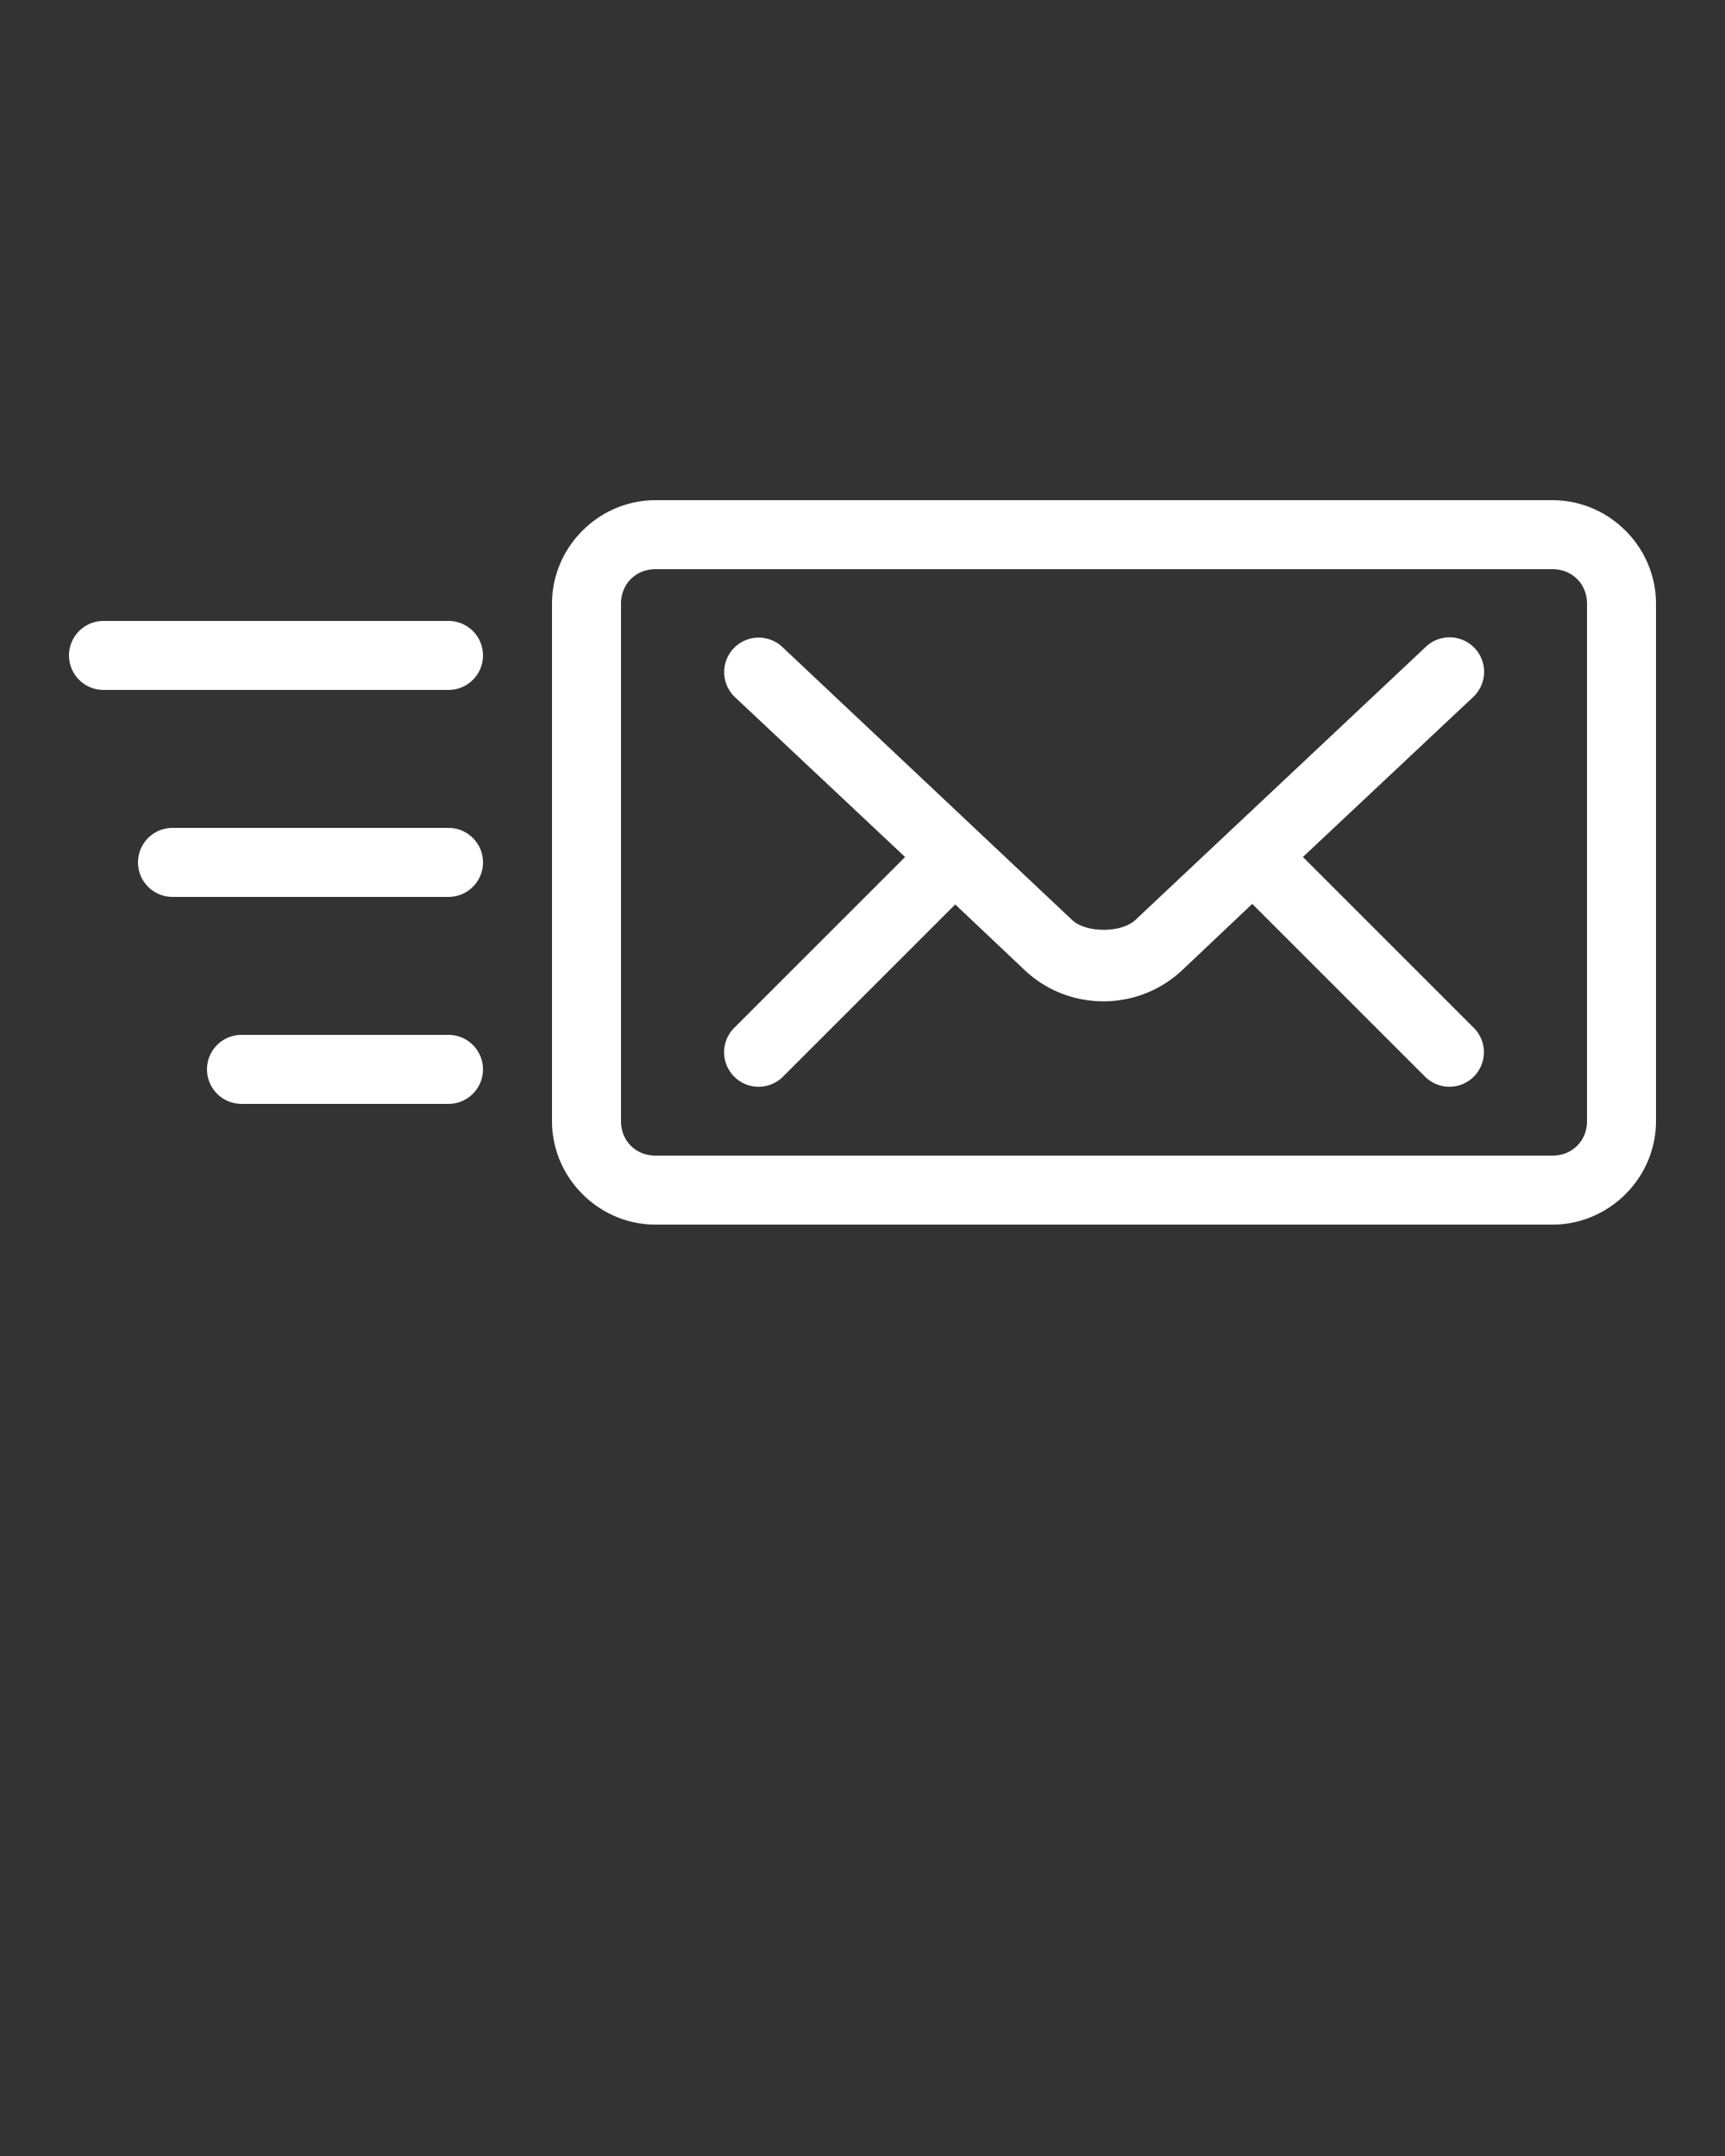 <svg xmlns:dc="http://purl.org/dc/elements/1.1/" xmlns:cc="http://creativecommons.org/ns#" xmlns:rdf="http://www.w3.org/1999/02/22-rdf-syntax-ns#" xmlns:svg="http://www.w3.org/2000/svg" xmlns="http://www.w3.org/2000/svg" xmlns:sodipodi="http://sodipodi.sourceforge.net/DTD/sodipodi-0.dtd" xmlns:inkscape="http://www.inkscape.org/namespaces/inkscape" version="1.1" x="0px" y="0px" viewBox="0 0 100 125"><rect x="0" y="0" width="100" height="125" fill="#333333" stroke="none"/><g transform="translate(0,-952.362)"><path style="text-indent:0;text-transform:none;direction:ltr;block-progression:tb;baseline-shift:baseline;color:#000000;enable-background:accumulate;" d="m 38,981.362 c -3.289,0 -6,2.711 -6,6 l 0,30 c 0,3.289 2.711,6 6,6 l 52,0 c 3.289,0 6,-2.711 6,-6 l 0,-30 c 0,-3.289 -2.711,-6 -6,-6 l -52,0 z m 0,4 52,0 c 1.143,0 2,0.857 2,2 l 0,30 c 0,1.143 -0.857,2 -2,2 l -52,0 c -1.143,0 -2,-0.857 -2,-2 l 0,-30 c 0,-1.143 0.857,-2 2,-2 z m -32,3 c -1.105,0 -2,0.895 -2,2 0,1.105 0.895,2 2,2 l 20,0 c 1.105,0 2,-0.895 2,-2 0,-1.105 -0.895,-2 -2,-2 l -20,0 z m 37.906,0.969 a 2,2 0 0 0 -1.281,3.469 l 9.844,9.25 -9.875,9.875 a 2,2 0 1 0 2.812,2.844 l 9.969,-9.969 4.031,3.812 c 2.555,2.409 6.569,2.403 9.125,0 l 4.063,-3.844 10,10 a 2,2 0 1 0 2.812,-2.844 l -9.875,-9.875 9.844,-9.25 a 2.001,2.001 0 1 0 -2.75,-2.906 l -16.812,15.812 c -0.802,0.754 -2.858,0.752 -3.656,0 L 45.375,989.893 a 2,2 0 0 0 -1.469,-0.562 z M 10,1000.362 c -1.105,0 -2,0.895 -2,2 0,1.105 0.895,2 2,2 l 16,0 c 1.105,0 2,-0.895 2,-2 0,-1.105 -0.895,-2 -2,-2 l -16,0 z m 4,12 c -1.105,0 -2,0.895 -2,2 0,1.105 0.895,2 2,2 l 12,0 c 1.105,0 2,-0.895 2,-2 0,-1.105 -0.895,-2 -2,-2 l -12,0 z" fill="#ffffff" fill-opacity="1" fill-rule="nonzero" stroke="none" marker="none" visibility="visible" display="inline" overflow="visible"/></g></svg>
